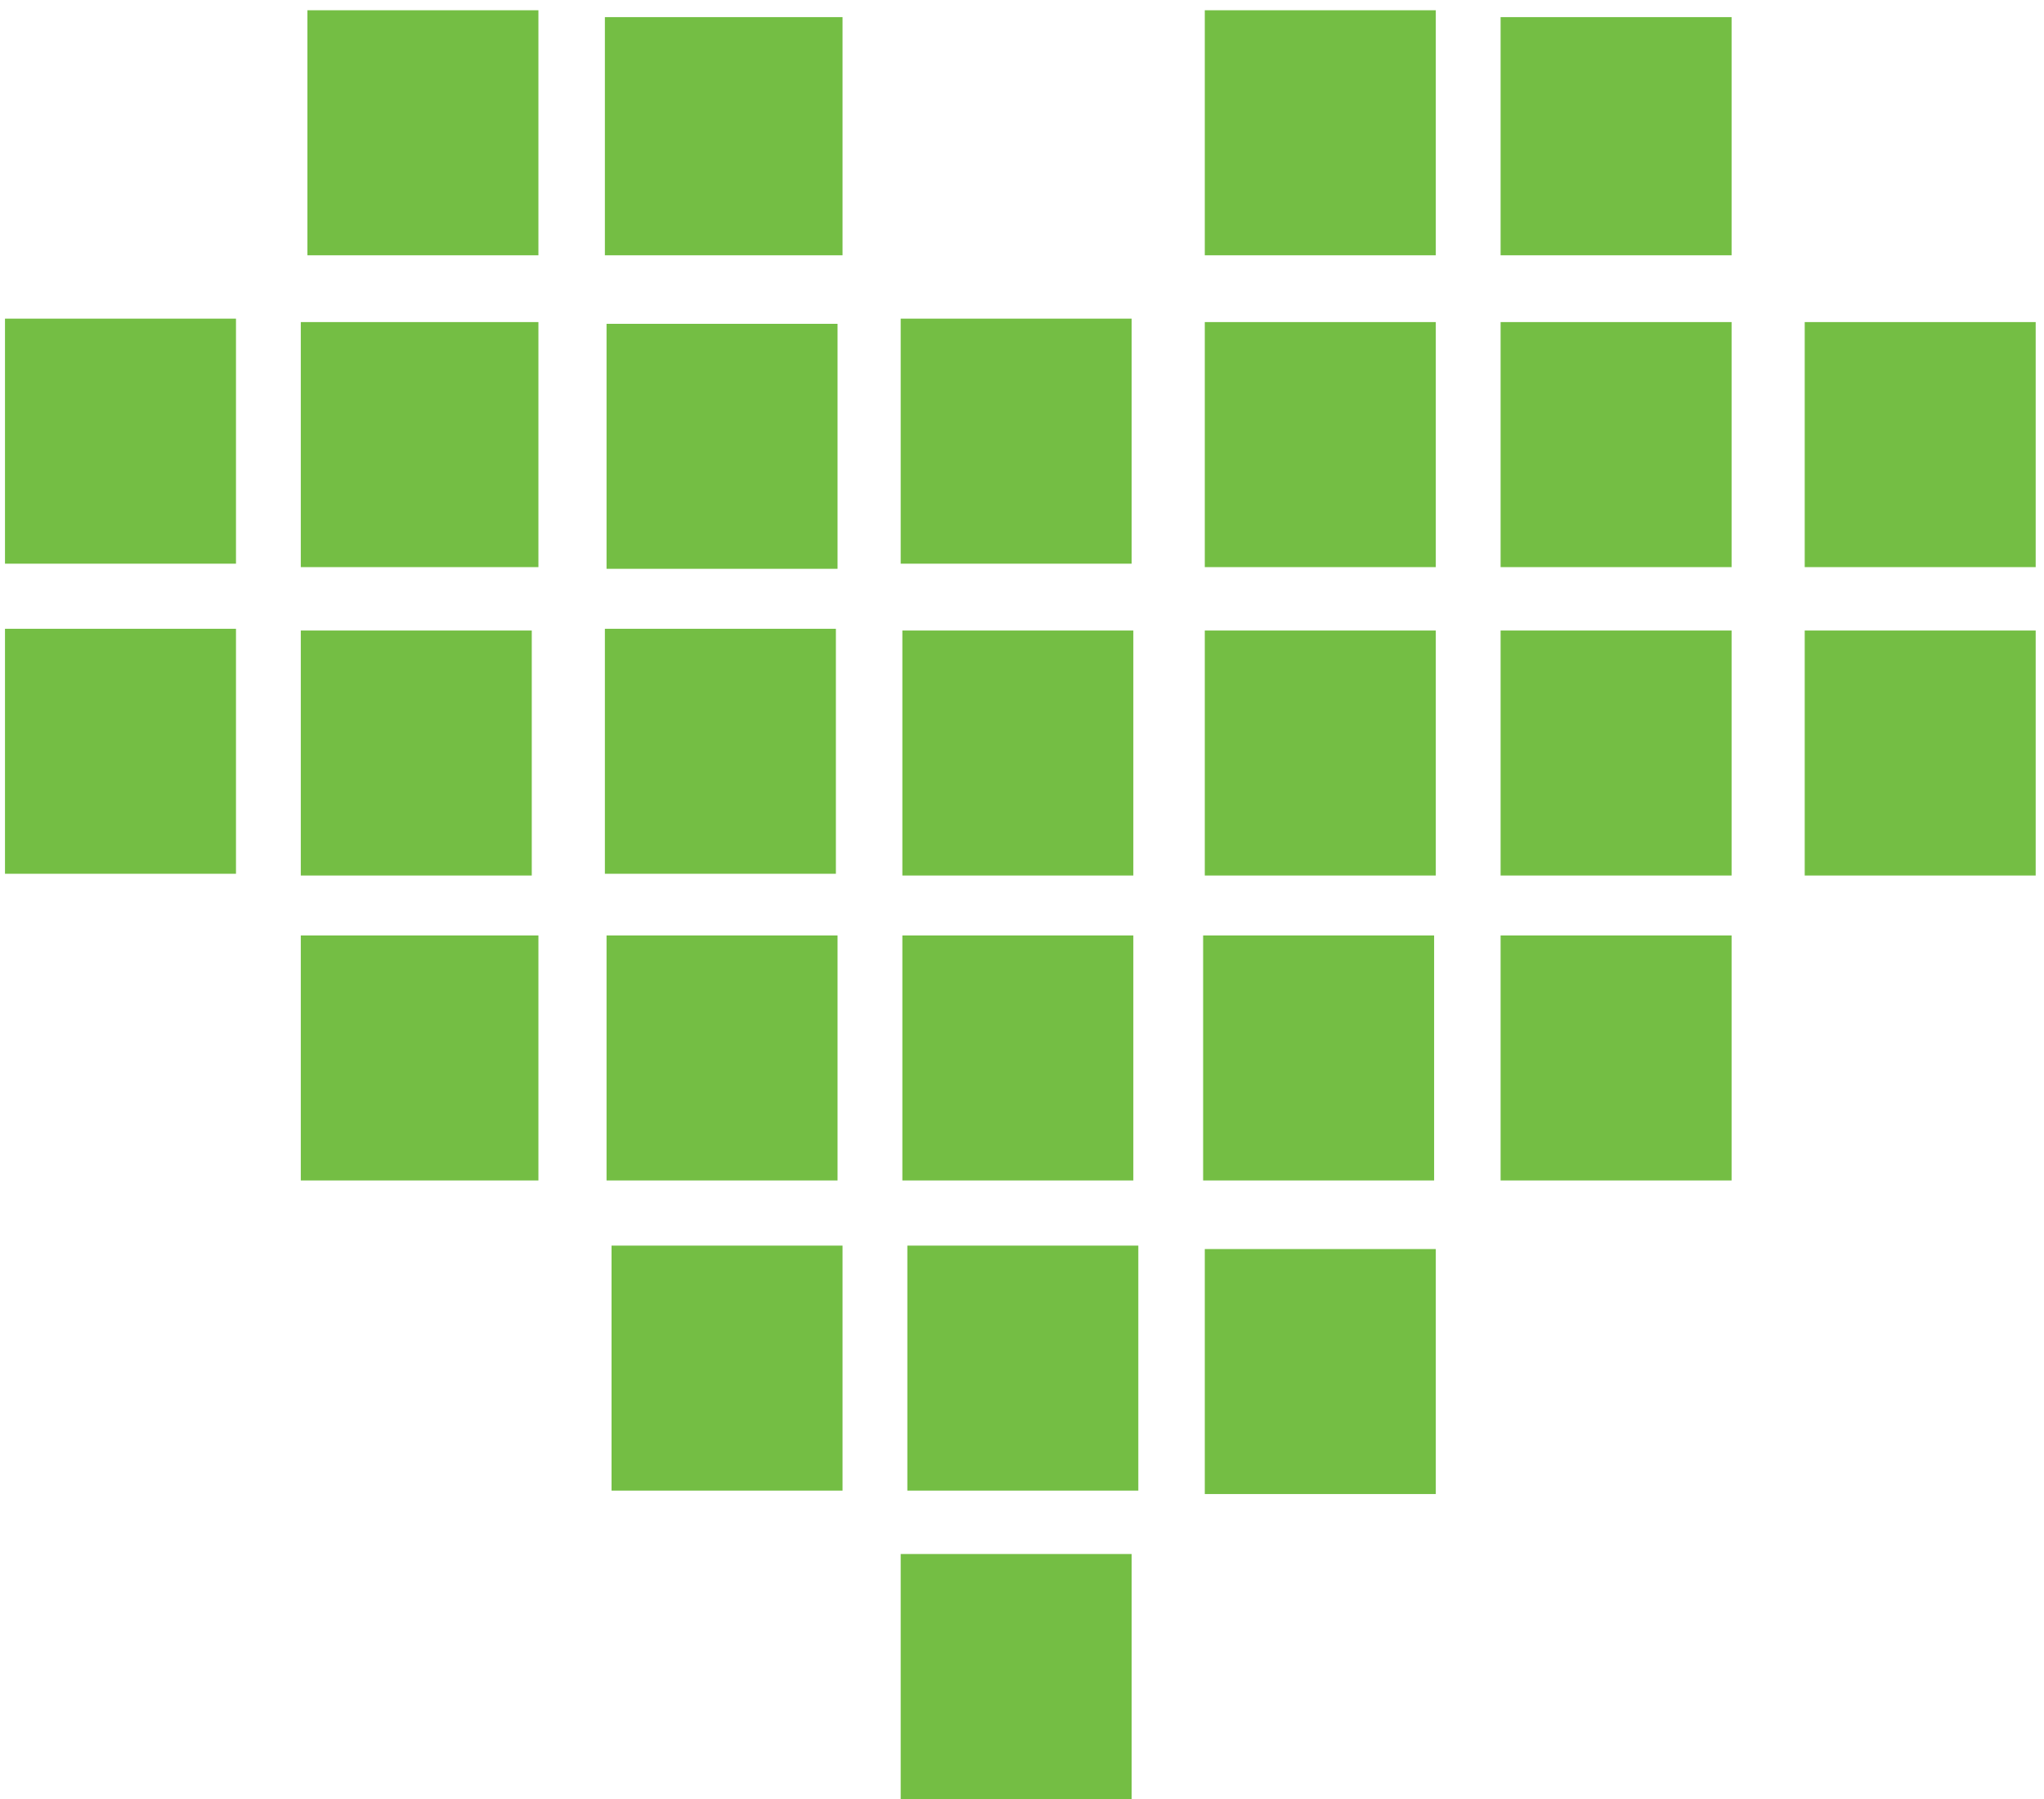 <?xml version="1.0" encoding="UTF-8"?>
<svg width="75px" height="66px" viewBox="0 0 75 66" version="1.1" xmlns="http://www.w3.org/2000/svg" xmlns:xlink="http://www.w3.org/1999/xlink">
    <!-- Generator: Sketch 48.2 (47327) - http://www.bohemiancoding.com/sketch -->
    <title>Group</title>
    <desc>Created with Sketch.</desc>
    <defs></defs>
    <g id="Desktop-HD" stroke="none" stroke-width="1" fill="none" fill-rule="evenodd" transform="translate(-682, -4371)">
        <g id="Group-2-Copy" transform="translate(544, 4275)" fill="#74BE44" fill-rule="nonzero">
            <g id="Group" transform="translate(138, 96)">
                <path d="M19.756,9.366 C16.951,9.366 14.085,9.366 11.28,9.366 C11.28,6.474 11.28,3.52 11.28,0.377 C14.085,0.377 16.951,0.377 19.756,0.377 C19.756,3.52 19.756,6.474 19.756,9.366 Z" id="XMLID_27_"></path>
                <path d="M11.037,43.309 C11.037,40.417 11.037,37.463 11.037,34.32 C13.841,34.32 16.707,34.32 19.756,34.32 C19.756,37.211 19.756,40.166 19.756,43.309 C16.951,43.309 14.146,43.309 11.037,43.309 Z" id="XMLID_26_"></path>
                <path d="M0.183,23.069 C2.988,23.069 5.854,23.069 8.659,23.069 C8.659,25.96 8.659,28.914 8.659,32.057 C5.854,32.057 2.988,32.057 0.183,32.057 C0.183,29.166 0.183,26.274 0.183,23.069 Z" id="XMLID_25_"></path>
                <path d="M11.037,32.12 C11.037,29.229 11.037,26.274 11.037,23.131 C13.841,23.131 16.707,23.131 19.512,23.131 C19.512,26.023 19.512,28.977 19.512,32.12 C16.951,32.12 14.146,32.12 11.037,32.12 Z" id="XMLID_24_"></path>
                <path d="M0.183,20.68 C0.183,17.789 0.183,14.834 0.183,11.691 C2.988,11.691 5.854,11.691 8.659,11.691 C8.659,14.583 8.659,17.537 8.659,20.68 C6.098,20.68 3.232,20.68 0.183,20.68 Z" id="XMLID_23_"></path>
                <path d="M19.756,11.817 C19.756,14.709 19.756,17.663 19.756,20.806 C16.951,20.806 14.085,20.806 11.037,20.806 C11.037,17.914 11.037,14.96 11.037,11.817 C14.146,11.817 16.707,11.817 19.756,11.817 Z" id="XMLID_22_"></path>
                <path d="M33.293,45.697 C36.098,45.697 38.963,45.697 41.768,45.697 C41.768,48.589 41.768,51.543 41.768,54.686 C38.963,54.686 36.341,54.686 33.293,54.686 C33.293,51.543 33.293,48.651 33.293,45.697 Z" id="XMLID_21_"></path>
                <path d="M22.195,9.366 C22.195,6.474 22.195,3.52 22.195,0.629 C25,0.629 27.866,0.629 30.915,0.629 C30.915,3.52 30.915,6.474 30.915,9.366 C27.866,9.366 25.305,9.366 22.195,9.366 Z" id="XMLID_20_"></path>
                <path d="M52.683,9.366 C49.878,9.366 47.012,9.366 44.207,9.366 C44.207,6.474 44.207,3.52 44.207,0.377 C47.012,0.377 49.878,0.377 52.683,0.377 C52.683,3.52 52.683,6.474 52.683,9.366 Z" id="XMLID_19_"></path>
                <path d="M55.061,9.366 C55.061,6.474 55.061,3.52 55.061,0.629 C57.866,0.629 60.732,0.629 63.537,0.629 C63.537,3.52 63.537,6.474 63.537,9.366 C60.732,9.366 57.927,9.366 55.061,9.366 Z" id="XMLID_18_"></path>
                <path d="M30.732,20.869 C27.927,20.869 25.061,20.869 22.256,20.869 C22.256,17.977 22.256,15.023 22.256,11.88 C25.061,11.88 27.927,11.88 30.732,11.88 C30.732,14.771 30.732,17.726 30.732,20.869 Z" id="XMLID_17_"></path>
                <path d="M41.585,32.12 C38.78,32.12 35.915,32.12 33.11,32.12 C33.11,29.229 33.11,26.274 33.11,23.131 C35.915,23.131 38.78,23.131 41.585,23.131 C41.585,26.023 41.585,28.914 41.585,32.12 Z" id="XMLID_16_"></path>
                <path d="M52.683,32.12 C49.634,32.12 47.012,32.12 44.207,32.12 C44.207,29.229 44.207,26.274 44.207,23.131 C47.012,23.131 49.878,23.131 52.683,23.131 C52.683,26.274 52.683,28.914 52.683,32.12 Z" id="XMLID_15_"></path>
                <path d="M55.061,32.12 C55.061,28.977 55.061,26.274 55.061,23.131 C57.866,23.131 60.732,23.131 63.537,23.131 C63.537,26.023 63.537,28.977 63.537,32.12 C60.732,32.12 57.927,32.12 55.061,32.12 Z" id="XMLID_14_"></path>
                <path d="M74.695,32.12 C71.89,32.12 69.024,32.12 66.22,32.12 C66.22,29.229 66.22,26.274 66.22,23.131 C69.024,23.131 71.89,23.131 74.695,23.131 C74.695,26.023 74.695,28.914 74.695,32.12 Z" id="XMLID_13_"></path>
                <path d="M66.22,11.817 C69.024,11.817 71.89,11.817 74.695,11.817 C74.695,14.709 74.695,17.663 74.695,20.806 C71.89,20.806 69.024,20.806 66.22,20.806 C66.22,17.726 66.22,14.771 66.22,11.817 Z" id="XMLID_12_"></path>
                <path d="M55.061,11.817 C57.866,11.817 60.732,11.817 63.537,11.817 C63.537,14.709 63.537,17.663 63.537,20.806 C60.732,20.806 57.866,20.806 55.061,20.806 C55.061,17.726 55.061,14.771 55.061,11.817 Z" id="XMLID_11_"></path>
                <path d="M22.195,23.069 C25,23.069 27.866,23.069 30.671,23.069 C30.671,25.96 30.671,28.914 30.671,32.057 C27.866,32.057 25,32.057 22.195,32.057 C22.195,29.166 22.195,26.274 22.195,23.069 Z" id="XMLID_10_"></path>
                <path d="M30.732,43.309 C27.927,43.309 25.061,43.309 22.256,43.309 C22.256,40.417 22.256,37.463 22.256,34.32 C25.061,34.32 27.927,34.32 30.732,34.32 C30.732,37.211 30.732,40.354 30.732,43.309 Z" id="XMLID_9_"></path>
                <path d="M41.585,43.309 C38.78,43.309 35.915,43.309 33.11,43.309 C33.11,40.417 33.11,37.463 33.11,34.32 C35.915,34.32 38.78,34.32 41.585,34.32 C41.585,37.463 41.585,40.354 41.585,43.309 Z" id="XMLID_8_"></path>
                <path d="M44.146,43.309 C44.146,40.417 44.146,37.463 44.146,34.32 C46.951,34.32 49.817,34.32 52.622,34.32 C52.622,37.211 52.622,40.166 52.622,43.309 C49.817,43.309 47.012,43.309 44.146,43.309 Z" id="XMLID_7_"></path>
                <path d="M55.061,43.309 C55.061,40.166 55.061,37.463 55.061,34.32 C57.866,34.32 60.732,34.32 63.537,34.32 C63.537,37.211 63.537,40.166 63.537,43.309 C60.732,43.309 57.927,43.309 55.061,43.309 Z" id="XMLID_6_"></path>
                <path d="M52.683,11.817 C52.683,14.96 52.683,17.663 52.683,20.806 C49.878,20.806 47.012,20.806 44.207,20.806 C44.207,17.914 44.207,14.96 44.207,11.817 C47.012,11.817 49.573,11.817 52.683,11.817 Z" id="XMLID_5_"></path>
                <path d="M33.049,20.68 C33.049,17.789 33.049,14.834 33.049,11.691 C35.854,11.691 38.72,11.691 41.524,11.691 C41.524,14.583 41.524,17.537 41.524,20.68 C38.963,20.68 36.159,20.68 33.049,20.68 Z" id="XMLID_4_"></path>
                <path d="M30.915,45.697 C30.915,48.589 30.915,51.543 30.915,54.686 C28.11,54.686 25.244,54.686 22.439,54.686 C22.439,51.794 22.439,48.84 22.439,45.697 C25.061,45.697 27.866,45.697 30.915,45.697 Z" id="XMLID_3_"></path>
                <path d="M52.683,54.811 C49.878,54.811 47.012,54.811 44.207,54.811 C44.207,51.92 44.207,48.966 44.207,45.823 C47.012,45.823 49.878,45.823 52.683,45.823 C52.683,48.651 52.683,51.543 52.683,54.811 Z" id="XMLID_2_"></path>
                <path d="M33.049,66 C33.049,63.109 33.049,60.154 33.049,57.011 C35.854,57.011 38.72,57.011 41.524,57.011 C41.524,59.903 41.524,62.857 41.524,66 C38.963,66 36.159,66 33.049,66 Z" id="XMLID_1_"></path>
            </g>
        </g>
    </g>
</svg>